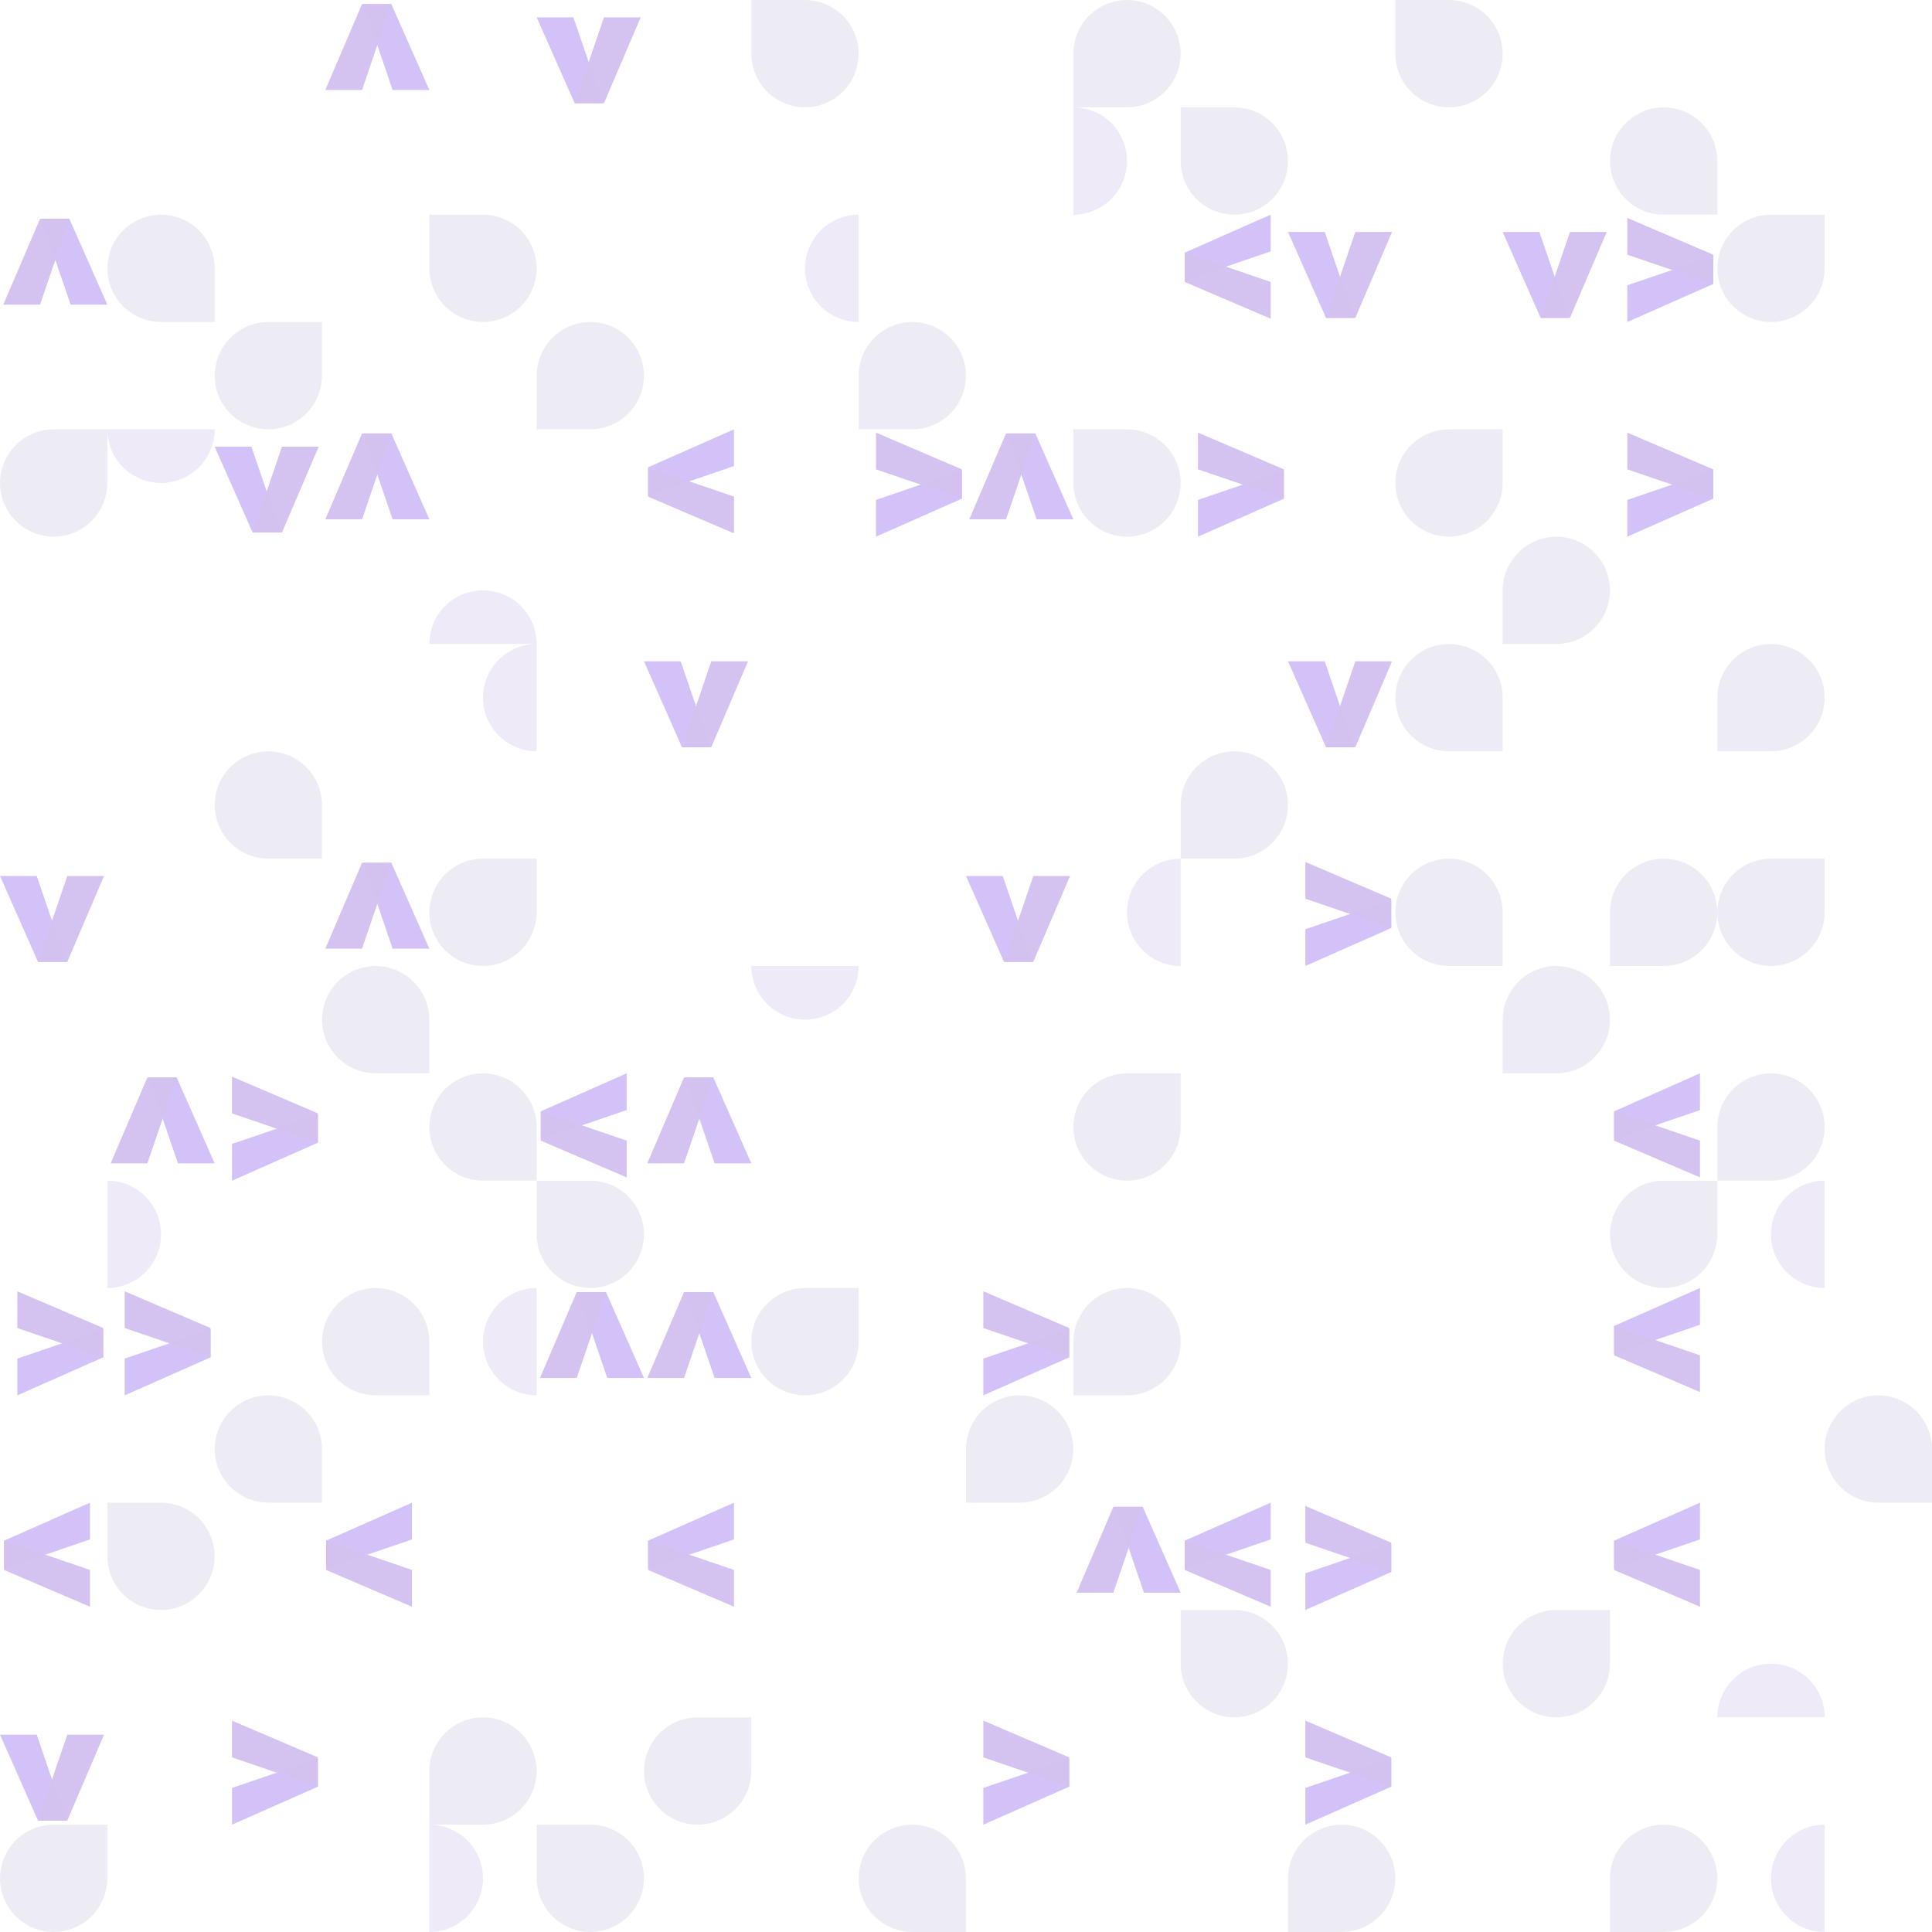 <svg width="812" height="812" viewBox="0 0 812 812" fill="none" xmlns="http://www.w3.org/2000/svg">
<g opacity="0.3">
<path d="M164.486 1.735H152.687L165.01 37.824H180.448L164.486 1.735Z" fill="#6B32E5"/>
<path d="M152.163 1.735L164.486 1.735L152.163 37.824H136.725L152.163 1.735Z" fill="#6B31CC" fill-opacity="0.99"/>
<path d="M241.52 43.376H253.319L240.996 7.287H225.558L241.52 43.376Z" fill="#6B32E5"/>
<path d="M253.843 43.376L241.52 43.376L253.843 7.287L269.281 7.287L253.843 43.376Z" fill="#6B31CC" fill-opacity="0.99"/>
<path d="M338.335 0C342.796 0 347.157 1.323 350.866 3.801C354.575 6.28 357.466 9.802 359.173 13.924C360.88 18.045 361.327 22.581 360.457 26.956C359.586 31.331 357.438 35.35 354.284 38.505C351.129 41.659 347.11 43.807 342.735 44.678C338.36 45.548 333.824 45.101 329.703 43.394C325.581 41.687 322.059 38.796 319.58 35.087C317.102 31.378 315.779 27.017 315.779 22.556V0H338.335Z" fill="#3D348B" fill-opacity="0.3"/>
<path d="M451.116 22.556C451.116 18.095 452.439 13.734 454.917 10.024C457.396 6.315 460.918 3.424 465.04 1.717C469.161 0.01 473.697 -0.437 478.072 0.433C482.447 1.304 486.466 3.452 489.621 6.606C492.775 9.761 494.923 13.78 495.794 18.155C496.664 22.53 496.217 27.066 494.51 31.187C492.803 35.309 489.912 38.831 486.203 41.31C482.493 43.788 478.133 45.111 473.672 45.111H451.116V22.556Z" fill="#3D348B" fill-opacity="0.3"/>
<path d="M451.116 90.227C457.098 90.227 462.835 87.851 467.065 83.621C471.295 79.391 473.672 73.654 473.672 67.671C473.672 61.689 471.295 55.952 467.065 51.722C462.835 47.492 457.098 45.116 451.116 45.116V90.227Z" fill="#4218B7" fill-opacity="0.3"/>
<path d="M518.777 45.116C523.238 45.116 527.599 46.439 531.308 48.917C535.017 51.396 537.908 54.918 539.615 59.04C541.322 63.161 541.769 67.697 540.899 72.072C540.028 76.447 537.88 80.466 534.726 83.621C531.571 86.775 527.552 88.923 523.177 89.794C518.802 90.664 514.266 90.217 510.145 88.51C506.023 86.803 502.501 83.912 500.022 80.203C497.544 76.493 496.221 72.133 496.221 67.671V45.116H518.777Z" fill="#3D348B" fill-opacity="0.3"/>
<path d="M608.998 0C613.459 0 617.82 1.323 621.529 3.801C625.238 6.28 628.129 9.802 629.836 13.924C631.543 18.045 631.99 22.581 631.12 26.956C630.249 31.331 628.101 35.35 624.947 38.505C621.792 41.659 617.773 43.807 613.398 44.678C609.023 45.548 604.487 45.101 600.366 43.394C596.244 41.687 592.722 38.796 590.243 35.087C587.765 31.378 586.442 27.017 586.442 22.556V0H608.998Z" fill="#3D348B" fill-opacity="0.3"/>
<path d="M699.219 90.227C694.758 90.227 690.397 88.904 686.687 86.426C682.978 83.947 680.087 80.425 678.38 76.303C676.673 72.182 676.226 67.647 677.096 63.271C677.967 58.896 680.115 54.877 683.269 51.722C686.424 48.568 690.443 46.42 694.818 45.549C699.194 44.679 703.729 45.126 707.85 46.833C711.972 48.54 715.494 51.431 717.973 55.14C720.451 58.85 721.774 63.211 721.774 67.672V90.227H699.219Z" fill="#3D348B" fill-opacity="0.3"/>
<path d="M29.149 91.956H17.35L29.674 128.045H45.111L29.149 91.956Z" fill="#6B32E5"/>
<path d="M16.826 91.956L29.149 91.956L16.826 128.045H1.388L16.826 91.956Z" fill="#6B31CC" fill-opacity="0.99"/>
<path d="M67.672 135.332C63.211 135.332 58.85 134.009 55.14 131.531C51.431 129.052 48.54 125.53 46.833 121.408C45.126 117.287 44.679 112.752 45.549 108.376C46.42 104.001 48.568 99.982 51.722 96.827C54.877 93.673 58.896 91.525 63.271 90.654C67.647 89.784 72.182 90.231 76.303 91.938C80.425 93.645 83.947 96.536 86.426 100.245C88.904 103.955 90.227 108.316 90.227 112.777V135.332H67.672Z" fill="#3D348B" fill-opacity="0.3"/>
<path d="M135.332 157.893C135.332 162.354 134.009 166.715 131.531 170.424C129.052 174.133 125.53 177.024 121.408 178.731C117.287 180.438 112.752 180.885 108.376 180.015C104.001 179.144 99.982 176.996 96.827 173.842C93.673 170.687 91.525 166.668 90.654 162.293C89.784 157.918 90.231 153.382 91.938 149.261C93.645 145.139 96.536 141.617 100.245 139.138C103.955 136.66 108.316 135.337 112.777 135.337H135.332V157.893Z" fill="#3D348B" fill-opacity="0.3"/>
<path d="M202.998 90.221C207.459 90.221 211.82 91.544 215.529 94.022C219.238 96.501 222.129 100.023 223.836 104.145C225.543 108.266 225.99 112.802 225.12 117.177C224.249 121.552 222.101 125.571 218.947 128.726C215.792 131.88 211.773 134.028 207.398 134.899C203.023 135.769 198.487 135.322 194.366 133.615C190.244 131.908 186.722 129.017 184.243 125.308C181.765 121.599 180.442 117.238 180.442 112.777V90.221H202.998Z" fill="#3D348B" fill-opacity="0.3"/>
<path d="M225.558 157.893C225.558 153.431 226.881 149.071 229.359 145.361C231.838 141.652 235.36 138.761 239.482 137.054C243.603 135.347 248.139 134.9 252.514 135.77C256.889 136.641 260.908 138.789 264.063 141.943C267.217 145.098 269.365 149.117 270.236 153.492C271.106 157.868 270.659 162.403 268.952 166.524C267.245 170.646 264.354 174.168 260.645 176.647C256.936 179.125 252.575 180.448 248.114 180.448H225.558V157.893Z" fill="#3D348B" fill-opacity="0.3"/>
<path d="M360.89 90.221C354.908 90.221 349.171 92.597 344.941 96.827C340.711 101.057 338.335 106.794 338.335 112.777C338.335 118.759 340.711 124.496 344.941 128.726C349.171 132.956 354.908 135.332 360.89 135.332V90.221Z" fill="#4218B7" fill-opacity="0.3"/>
<path d="M360.884 157.893C360.884 153.431 362.207 149.071 364.685 145.361C367.164 141.652 370.686 138.761 374.808 137.054C378.929 135.347 383.465 134.9 387.84 135.77C392.215 136.641 396.234 138.789 399.389 141.943C402.543 145.098 404.691 149.117 405.562 153.492C406.432 157.868 405.985 162.403 404.278 166.524C402.571 170.646 399.68 174.168 395.971 176.647C392.262 179.125 387.901 180.448 383.44 180.448H360.884V157.893Z" fill="#3D348B" fill-opacity="0.3"/>
<path d="M497.956 106.183V117.982L534.045 105.659V90.221L497.956 106.183Z" fill="#6B32E5"/>
<path d="M497.956 118.506L497.956 106.183L534.045 118.506V133.944L497.956 118.506Z" fill="#6B31CC" fill-opacity="0.99"/>
<path d="M557.299 133.597H569.098L556.775 97.508H541.337L557.299 133.597Z" fill="#6B32E5"/>
<path d="M569.622 133.597L557.299 133.597L569.622 97.508H585.06L569.622 133.597Z" fill="#6B31CC" fill-opacity="0.99"/>
<path d="M647.52 133.597H659.319L646.996 97.508H631.558L647.52 133.597Z" fill="#6B32E5"/>
<path d="M659.843 133.597L647.52 133.597L659.843 97.508H675.281L659.843 133.597Z" fill="#6B31CC" fill-opacity="0.99"/>
<path d="M720.039 119.37V107.571L683.95 119.894V135.332L720.039 119.37Z" fill="#6B32E5"/>
<path d="M720.039 107.047L720.039 119.37L683.95 107.047V91.609L720.039 107.047Z" fill="#6B31CC" fill-opacity="0.99"/>
<path d="M766.89 112.777C766.89 117.238 765.567 121.599 763.089 125.308C760.61 129.017 757.088 131.908 752.966 133.615C748.845 135.322 744.31 135.769 739.934 134.899C735.559 134.028 731.54 131.88 728.385 128.726C725.231 125.571 723.083 121.552 722.212 117.177C721.342 112.802 721.789 108.266 723.496 104.145C725.203 100.023 728.094 96.501 731.803 94.022C735.513 91.544 739.873 90.221 744.335 90.221H766.89V112.777Z" fill="#3D348B" fill-opacity="0.3"/>
<path d="M45.111 202.998C45.111 207.459 43.788 211.82 41.31 215.529C38.831 219.238 35.309 222.129 31.187 223.836C27.066 225.543 22.53 225.99 18.155 225.12C13.78 224.249 9.761 222.101 6.606 218.947C3.452 215.792 1.304 211.773 0.433 207.398C-0.437 203.023 0.01 198.487 1.717 194.366C3.424 190.244 6.315 186.722 10.024 184.243C13.734 181.765 18.095 180.442 22.556 180.442H45.111V202.998Z" fill="#3D348B" fill-opacity="0.3"/>
<path d="M45.116 180.442C45.116 186.424 47.492 192.161 51.722 196.391C55.952 200.621 61.689 202.998 67.671 202.998C73.654 202.998 79.391 200.621 83.621 196.391C87.851 192.161 90.227 186.424 90.227 180.442H45.116Z" fill="#4218B7" fill-opacity="0.3"/>
<path d="M106.183 223.818H117.982L105.659 187.729H90.221L106.183 223.818Z" fill="#6B32E5"/>
<path d="M118.506 223.818L106.183 223.818L118.506 187.729H133.944L118.506 223.818Z" fill="#6B31CC" fill-opacity="0.99"/>
<path d="M164.486 182.177H152.687L165.01 218.266H180.448L164.486 182.177Z" fill="#6B32E5"/>
<path d="M152.163 182.177L164.486 182.177L152.163 218.266H136.725L152.163 182.177Z" fill="#6B31CC" fill-opacity="0.99"/>
<path d="M225.553 270.669C225.553 264.687 223.177 258.95 218.947 254.72C214.717 250.49 208.98 248.114 202.998 248.114C197.015 248.114 191.278 250.49 187.048 254.72C182.818 258.95 180.442 264.687 180.442 270.669H225.553Z" fill="#4218B7" fill-opacity="0.3"/>
<path d="M272.398 196.404V208.203L308.487 195.88V180.442L272.398 196.404Z" fill="#6B32E5"/>
<path d="M272.398 208.727L272.398 196.404L308.487 208.727V224.165L272.398 208.727Z" fill="#6B31CC" fill-opacity="0.99"/>
<path d="M404.26 209.591V197.792L368.171 210.115V225.553L404.26 209.591Z" fill="#6B32E5"/>
<path d="M404.26 197.268L404.26 209.591L368.171 197.268V181.83L404.26 197.268Z" fill="#6B31CC" fill-opacity="0.99"/>
<path d="M435.149 182.177H423.35L435.673 218.266H451.111L435.149 182.177Z" fill="#6B32E5"/>
<path d="M422.826 182.177L435.149 182.177L422.826 218.266H407.388L422.826 182.177Z" fill="#6B31CC" fill-opacity="0.99"/>
<path d="M473.672 180.442C478.133 180.442 482.493 181.765 486.203 184.243C489.912 186.722 492.803 190.244 494.51 194.366C496.217 198.487 496.664 203.023 495.794 207.398C494.923 211.773 492.775 215.792 489.621 218.947C486.466 222.101 482.447 224.249 478.072 225.12C473.697 225.99 469.161 225.543 465.04 223.836C460.918 222.129 457.396 219.238 454.917 215.529C452.439 211.82 451.116 207.459 451.116 202.998V180.442H473.672Z" fill="#3D348B" fill-opacity="0.3"/>
<path d="M539.597 209.591V197.792L503.508 210.115V225.553L539.597 209.591Z" fill="#6B32E5"/>
<path d="M539.597 197.268L539.597 209.591L503.508 197.268V181.83L539.597 197.268Z" fill="#6B31CC" fill-opacity="0.99"/>
<path d="M631.553 202.998C631.553 207.459 630.23 211.82 627.752 215.529C625.273 219.238 621.751 222.129 617.629 223.836C613.508 225.543 608.973 225.99 604.597 225.12C600.222 224.249 596.203 222.101 593.048 218.947C589.894 215.792 587.746 211.773 586.875 207.398C586.005 203.023 586.452 198.487 588.159 194.366C589.866 190.244 592.757 186.722 596.466 184.243C600.176 181.765 604.537 180.442 608.998 180.442H631.553V202.998Z" fill="#3D348B" fill-opacity="0.3"/>
<path d="M631.558 248.114C631.558 243.652 632.881 239.292 635.359 235.582C637.838 231.873 641.36 228.982 645.482 227.275C649.603 225.568 654.139 225.121 658.514 225.991C662.889 226.862 666.908 229.01 670.063 232.164C673.217 235.319 675.365 239.338 676.236 243.713C677.106 248.089 676.659 252.624 674.952 256.745C673.245 260.867 670.354 264.389 666.645 266.868C662.936 269.346 658.575 270.669 654.114 270.669H631.558V248.114Z" fill="#3D348B" fill-opacity="0.3"/>
<path d="M720.039 209.591V197.792L683.95 210.115V225.553L720.039 209.591Z" fill="#6B32E5"/>
<path d="M720.039 197.268L720.039 209.591L683.95 197.268V181.83L720.039 197.268Z" fill="#6B31CC" fill-opacity="0.99"/>
<path d="M112.777 360.89C108.316 360.89 103.955 359.567 100.245 357.089C96.536 354.61 93.645 351.088 91.938 346.966C90.231 342.845 89.784 338.31 90.654 333.934C91.525 329.559 93.673 325.54 96.827 322.385C99.982 319.231 104.001 317.083 108.376 316.212C112.752 315.342 117.287 315.789 121.408 317.496C125.53 319.203 129.052 322.094 131.531 325.803C134.009 329.513 135.332 333.873 135.332 338.335V360.89H112.777Z" fill="#3D348B" fill-opacity="0.3"/>
<path d="M225.553 270.663C219.571 270.663 213.834 273.039 209.604 277.269C205.374 281.499 202.998 287.236 202.998 293.219C202.998 299.201 205.374 304.938 209.604 309.168C213.834 313.398 219.571 315.774 225.553 315.774V270.663Z" fill="#4218B7" fill-opacity="0.3"/>
<path d="M286.625 314.039H298.424L286.101 277.95H270.663L286.625 314.039Z" fill="#6B32E5"/>
<path d="M298.948 314.039L286.625 314.039L298.948 277.95H314.386L298.948 314.039Z" fill="#6B31CC" fill-opacity="0.99"/>
<path d="M496.221 338.335C496.221 333.873 497.544 329.513 500.022 325.803C502.501 322.094 506.023 319.203 510.145 317.496C514.266 315.789 518.802 315.342 523.177 316.212C527.552 317.083 531.571 319.231 534.726 322.385C537.88 325.54 540.028 329.559 540.899 333.934C541.769 338.31 541.322 342.845 539.615 346.966C537.908 351.088 535.017 354.61 531.308 357.089C527.599 359.567 523.238 360.89 518.777 360.89H496.221V338.335Z" fill="#3D348B" fill-opacity="0.3"/>
<path d="M557.299 314.039H569.098L556.775 277.95H541.337L557.299 314.039Z" fill="#6B32E5"/>
<path d="M569.622 314.039L557.299 314.039L569.622 277.95H585.06L569.622 314.039Z" fill="#6B31CC" fill-opacity="0.99"/>
<path d="M608.998 315.774C604.537 315.774 600.176 314.451 596.466 311.973C592.757 309.494 589.866 305.972 588.159 301.85C586.452 297.729 586.005 293.194 586.875 288.818C587.746 284.443 589.894 280.424 593.048 277.269C596.203 274.115 600.222 271.967 604.597 271.096C608.973 270.226 613.508 270.673 617.629 272.38C621.751 274.087 625.273 276.978 627.752 280.687C630.23 284.397 631.553 288.757 631.553 293.219V315.774H608.998Z" fill="#3D348B" fill-opacity="0.3"/>
<path d="M721.779 293.219C721.779 288.757 723.102 284.397 725.58 280.687C728.059 276.978 731.581 274.087 735.703 272.38C739.824 270.673 744.36 270.226 748.735 271.096C753.11 271.967 757.129 274.115 760.284 277.269C763.438 280.424 765.586 284.443 766.457 288.818C767.327 293.194 766.88 297.729 765.173 301.85C763.466 305.972 760.575 309.494 756.866 311.973C753.157 314.451 748.796 315.774 744.335 315.774H721.779V293.219Z" fill="#3D348B" fill-opacity="0.3"/>
<path d="M15.962 404.26H27.761L15.438 368.171H0L15.962 404.26Z" fill="#6B32E5"/>
<path d="M28.285 404.26L15.962 404.26L28.285 368.171H43.723L28.285 404.26Z" fill="#6B31CC" fill-opacity="0.99"/>
<path d="M164.486 362.619H152.687L165.01 398.708H180.448L164.486 362.619Z" fill="#6B32E5"/>
<path d="M152.163 362.619L164.486 362.619L152.163 398.708H136.725L152.163 362.619Z" fill="#6B31CC" fill-opacity="0.99"/>
<path d="M225.553 383.44C225.553 387.901 224.23 392.262 221.752 395.971C219.273 399.68 215.751 402.571 211.629 404.278C207.508 405.985 202.973 406.432 198.597 405.562C194.222 404.691 190.203 402.543 187.048 399.389C183.894 396.234 181.746 392.215 180.875 387.84C180.005 383.465 180.452 378.929 182.159 374.808C183.866 370.686 186.757 367.164 190.466 364.685C194.176 362.207 198.537 360.884 202.998 360.884H225.553V383.44Z" fill="#3D348B" fill-opacity="0.3"/>
<path d="M157.893 451.111C153.431 451.111 149.071 449.788 145.361 447.31C141.652 444.831 138.761 441.309 137.054 437.187C135.347 433.066 134.9 428.531 135.77 424.155C136.641 419.78 138.789 415.761 141.943 412.606C145.098 409.452 149.117 407.304 153.492 406.433C157.868 405.563 162.403 406.01 166.524 407.717C170.646 409.424 174.168 412.315 176.647 416.024C179.125 419.734 180.448 424.094 180.448 428.556V451.111H157.893Z" fill="#3D348B" fill-opacity="0.3"/>
<path d="M315.779 406C315.779 411.982 318.155 417.719 322.385 421.949C326.615 426.179 332.352 428.556 338.335 428.556C344.317 428.556 350.054 426.179 354.284 421.949C358.514 417.719 360.89 411.982 360.89 406H315.779Z" fill="#4218B7" fill-opacity="0.3"/>
<path d="M421.962 404.26H433.761L421.438 368.171H406L421.962 404.26Z" fill="#6B32E5"/>
<path d="M434.285 404.26L421.962 404.26L434.285 368.171H449.723L434.285 404.26Z" fill="#6B31CC" fill-opacity="0.99"/>
<path d="M496.227 360.884C490.245 360.884 484.508 363.26 480.278 367.49C476.048 371.72 473.672 377.457 473.672 383.44C473.672 389.422 476.048 395.159 480.278 399.389C484.508 403.619 490.245 405.995 496.227 405.995V360.884Z" fill="#4218B7" fill-opacity="0.3"/>
<path d="M584.713 390.033V378.234L548.624 390.557V405.995L584.713 390.033Z" fill="#6B32E5"/>
<path d="M584.713 377.71L584.713 390.033L548.624 377.71V362.272L584.713 377.71Z" fill="#6B31CC" fill-opacity="0.99"/>
<path d="M608.998 405.995C604.537 405.995 600.176 404.672 596.466 402.194C592.757 399.715 589.866 396.193 588.159 392.071C586.452 387.95 586.005 383.415 586.875 379.039C587.746 374.664 589.894 370.645 593.048 367.49C596.203 364.336 600.222 362.188 604.597 361.317C608.973 360.447 613.508 360.894 617.629 362.601C621.751 364.308 625.273 367.199 627.752 370.908C630.23 374.618 631.553 378.979 631.553 383.44V405.995H608.998Z" fill="#3D348B" fill-opacity="0.3"/>
<path d="M631.558 428.556C631.558 424.094 632.881 419.734 635.359 416.024C637.838 412.315 641.36 409.424 645.482 407.717C649.603 406.01 654.139 405.563 658.514 406.433C662.889 407.304 666.908 409.452 670.063 412.606C673.217 415.761 675.365 419.78 676.236 424.155C677.106 428.531 676.659 433.066 674.952 437.187C673.245 441.309 670.354 444.831 666.645 447.31C662.936 449.788 658.575 451.111 654.114 451.111H631.558V428.556Z" fill="#3D348B" fill-opacity="0.3"/>
<path d="M676.663 383.44C676.663 378.979 677.986 374.618 680.464 370.908C682.943 367.199 686.465 364.308 690.587 362.601C694.708 360.894 699.244 360.447 703.619 361.317C707.994 362.188 712.013 364.336 715.168 367.49C718.322 370.645 720.47 374.664 721.341 379.039C722.211 383.415 721.764 387.95 720.057 392.071C718.35 396.193 715.459 399.715 711.75 402.194C708.041 404.672 703.68 405.995 699.219 405.995H676.663V383.44Z" fill="#3D348B" fill-opacity="0.3"/>
<path d="M766.89 383.44C766.89 387.901 765.567 392.262 763.089 395.971C760.61 399.68 757.088 402.571 752.966 404.278C748.845 405.985 744.31 406.432 739.934 405.562C735.559 404.691 731.54 402.543 728.385 399.389C725.231 396.234 723.083 392.215 722.212 387.84C721.342 383.465 721.789 378.929 723.496 374.808C725.203 370.686 728.094 367.164 731.803 364.685C735.513 362.207 739.873 360.884 744.335 360.884H766.89V383.44Z" fill="#3D348B" fill-opacity="0.3"/>
<path d="M74.265 452.851H62.466L74.79 488.94H90.227L74.265 452.851Z" fill="#6B32E5"/>
<path d="M61.942 452.851L74.265 452.851L61.942 488.94H46.504L61.942 452.851Z" fill="#6B31CC" fill-opacity="0.99"/>
<path d="M133.597 480.265V468.466L97.508 480.789V496.227L133.597 480.265Z" fill="#6B32E5"/>
<path d="M133.597 467.942L133.597 480.265L97.508 467.942V452.504L133.597 467.942Z" fill="#6B31CC" fill-opacity="0.99"/>
<path d="M45.116 541.332C51.098 541.332 56.835 538.956 61.065 534.726C65.295 530.496 67.671 524.759 67.671 518.777C67.671 512.794 65.295 507.057 61.065 502.827C56.835 498.597 51.098 496.221 45.116 496.221V541.332Z" fill="#4218B7" fill-opacity="0.3"/>
<path d="M202.998 496.227C198.537 496.227 194.176 494.904 190.466 492.426C186.757 489.947 183.866 486.425 182.159 482.303C180.452 478.182 180.005 473.647 180.875 469.271C181.746 464.896 183.894 460.877 187.048 457.722C190.203 454.568 194.222 452.42 198.597 451.549C202.973 450.679 207.508 451.126 211.629 452.833C215.751 454.54 219.273 457.431 221.752 461.14C224.23 464.85 225.553 469.21 225.553 473.672V496.227H202.998Z" fill="#3D348B" fill-opacity="0.3"/>
<path d="M227.293 467.078V478.877L263.382 466.554V451.116L227.293 467.078Z" fill="#6B32E5"/>
<path d="M227.293 479.401L227.293 467.078L263.382 479.401V494.839L227.293 479.401Z" fill="#6B31CC" fill-opacity="0.99"/>
<path d="M248.114 496.221C252.575 496.221 256.936 497.544 260.645 500.022C264.354 502.501 267.245 506.023 268.952 510.145C270.659 514.266 271.106 518.802 270.236 523.177C269.365 527.552 267.217 531.571 264.063 534.726C260.908 537.88 256.889 540.028 252.514 540.899C248.139 541.769 243.603 541.322 239.482 539.615C235.36 537.908 231.838 535.017 229.359 531.308C226.881 527.599 225.558 523.238 225.558 518.777V496.221H248.114Z" fill="#3D348B" fill-opacity="0.3"/>
<path d="M299.812 452.851H288.013L300.336 488.94H315.774L299.812 452.851Z" fill="#6B32E5"/>
<path d="M287.489 452.851L299.812 452.851L287.489 488.94H272.051L287.489 452.851Z" fill="#6B31CC" fill-opacity="0.99"/>
<path d="M496.227 473.672C496.227 478.133 494.904 482.493 492.426 486.203C489.947 489.912 486.425 492.803 482.303 494.51C478.182 496.217 473.647 496.664 469.271 495.794C464.896 494.923 460.877 492.775 457.722 489.621C454.568 486.466 452.42 482.447 451.549 478.072C450.679 473.697 451.126 469.161 452.833 465.04C454.54 460.918 457.431 457.396 461.14 454.917C464.85 452.439 469.211 451.116 473.672 451.116H496.227V473.672Z" fill="#3D348B" fill-opacity="0.3"/>
<path d="M678.398 467.078V478.877L714.487 466.554V451.116L678.398 467.078Z" fill="#6B32E5"/>
<path d="M678.398 479.401L678.398 467.078L714.487 479.401V494.839L678.398 479.401Z" fill="#6B31CC" fill-opacity="0.99"/>
<path d="M721.779 473.672C721.779 469.21 723.102 464.85 725.58 461.14C728.059 457.431 731.581 454.54 735.703 452.833C739.824 451.126 744.36 450.679 748.735 451.549C753.11 452.42 757.129 454.568 760.284 457.722C763.438 460.877 765.586 464.896 766.457 469.271C767.327 473.647 766.88 478.182 765.173 482.303C763.466 486.425 760.575 489.947 756.866 492.426C753.157 494.904 748.796 496.227 744.335 496.227H721.779V473.672Z" fill="#3D348B" fill-opacity="0.3"/>
<path d="M721.774 518.777C721.774 523.238 720.451 527.599 717.973 531.308C715.494 535.017 711.972 537.908 707.85 539.615C703.729 541.322 699.194 541.769 694.818 540.899C690.443 540.028 686.424 537.88 683.269 534.726C680.115 531.571 677.967 527.552 677.096 523.177C676.226 518.802 676.673 514.266 678.38 510.145C680.087 506.023 682.978 502.501 686.687 500.022C690.397 497.544 694.758 496.221 699.219 496.221H721.774V518.777Z" fill="#3D348B" fill-opacity="0.3"/>
<path d="M766.89 496.221C760.908 496.221 755.171 498.597 750.941 502.827C746.711 507.057 744.335 512.794 744.335 518.777C744.335 524.759 746.711 530.496 750.941 534.726C755.171 538.956 760.908 541.332 766.89 541.332V496.221Z" fill="#4218B7" fill-opacity="0.3"/>
<path d="M43.376 570.486V558.687L7.287 571.011V586.448L43.376 570.486Z" fill="#6B32E5"/>
<path d="M43.376 558.163L43.376 570.486L7.287 558.163L7.287 542.725L43.376 558.163Z" fill="#6B31CC" fill-opacity="0.99"/>
<path d="M88.492 570.486V558.687L52.403 571.011V586.448L88.492 570.486Z" fill="#6B32E5"/>
<path d="M88.492 558.163L88.492 570.486L52.403 558.163V542.725L88.492 558.163Z" fill="#6B31CC" fill-opacity="0.99"/>
<path d="M112.777 631.553C108.316 631.553 103.955 630.23 100.245 627.752C96.536 625.273 93.645 621.751 91.938 617.629C90.231 613.508 89.784 608.973 90.654 604.597C91.525 600.222 93.673 596.203 96.827 593.048C99.982 589.894 104.001 587.746 108.376 586.875C112.752 586.005 117.287 586.452 121.408 588.159C125.53 589.866 129.052 592.757 131.531 596.466C134.009 600.176 135.332 604.537 135.332 608.998V631.553H112.777Z" fill="#3D348B" fill-opacity="0.3"/>
<path d="M157.893 586.448C153.431 586.448 149.071 585.125 145.361 582.647C141.652 580.168 138.761 576.646 137.054 572.524C135.347 568.403 134.9 563.868 135.77 559.492C136.641 555.117 138.789 551.098 141.943 547.943C145.098 544.789 149.117 542.641 153.492 541.77C157.868 540.9 162.403 541.347 166.524 543.054C170.646 544.761 174.168 547.652 176.647 551.361C179.125 555.071 180.448 559.432 180.448 563.893V586.448H157.893Z" fill="#3D348B" fill-opacity="0.3"/>
<path d="M225.553 541.337C219.571 541.337 213.834 543.713 209.604 547.943C205.374 552.173 202.998 557.91 202.998 563.893C202.998 569.875 205.374 575.612 209.604 579.842C213.834 584.072 219.571 586.448 225.553 586.448V541.337Z" fill="#4218B7" fill-opacity="0.3"/>
<path d="M254.707 543.072H242.908L255.231 579.161H270.669L254.707 543.072Z" fill="#6B32E5"/>
<path d="M242.384 543.072L254.707 543.072L242.384 579.161H226.946L242.384 543.072Z" fill="#6B31CC" fill-opacity="0.99"/>
<path d="M299.812 543.072H288.013L300.336 579.161H315.774L299.812 543.072Z" fill="#6B32E5"/>
<path d="M287.489 543.072L299.812 543.072L287.489 579.161H272.051L287.489 543.072Z" fill="#6B31CC" fill-opacity="0.99"/>
<path d="M360.89 563.893C360.89 568.354 359.567 572.715 357.089 576.424C354.61 580.133 351.088 583.024 346.966 584.731C342.845 586.438 338.31 586.885 333.934 586.015C329.559 585.144 325.54 582.996 322.385 579.842C319.231 576.687 317.083 572.668 316.212 568.293C315.342 563.918 315.789 559.382 317.496 555.261C319.203 551.139 322.094 547.617 325.803 545.138C329.513 542.66 333.873 541.337 338.335 541.337H360.89V563.893Z" fill="#3D348B" fill-opacity="0.3"/>
<path d="M449.376 570.486V558.687L413.287 571.011V586.448L449.376 570.486Z" fill="#6B32E5"/>
<path d="M449.376 558.163L449.376 570.486L413.287 558.163V542.725L449.376 558.163Z" fill="#6B31CC" fill-opacity="0.99"/>
<path d="M451.116 563.893C451.116 559.432 452.439 555.071 454.917 551.361C457.396 547.652 460.918 544.761 465.04 543.054C469.161 541.347 473.697 540.9 478.072 541.77C482.447 542.641 486.466 544.789 489.621 547.943C492.775 551.098 494.923 555.117 495.794 559.492C496.664 563.868 496.217 568.403 494.51 572.524C492.803 576.646 489.912 580.168 486.203 582.647C482.493 585.125 478.133 586.448 473.672 586.448H451.116V563.893Z" fill="#3D348B" fill-opacity="0.3"/>
<path d="M406 608.998C406 604.537 407.323 600.176 409.801 596.466C412.28 592.757 415.802 589.866 419.924 588.159C424.045 586.452 428.581 586.005 432.956 586.875C437.331 587.746 441.35 589.894 444.505 593.048C447.659 596.203 449.807 600.222 450.678 604.597C451.548 608.973 451.101 613.508 449.394 617.629C447.687 621.751 444.796 625.273 441.087 627.752C437.377 630.23 433.017 631.553 428.556 631.553H406V608.998Z" fill="#3D348B" fill-opacity="0.3"/>
<path d="M678.398 557.299V569.098L714.487 556.775V541.337L678.398 557.299Z" fill="#6B32E5"/>
<path d="M678.398 569.622L678.398 557.299L714.487 569.622V585.06L678.398 569.622Z" fill="#6B31CC" fill-opacity="0.99"/>
<path d="M789.44 631.553C784.979 631.553 780.618 630.23 776.908 627.752C773.199 625.273 770.308 621.751 768.601 617.629C766.894 613.508 766.447 608.973 767.317 604.597C768.188 600.222 770.336 596.203 773.49 593.048C776.645 589.894 780.664 587.746 785.039 586.875C789.415 586.005 793.95 586.452 798.071 588.159C802.193 589.866 805.715 592.757 808.194 596.466C810.672 600.176 811.995 604.537 811.995 608.998V631.553H789.44Z" fill="#3D348B" fill-opacity="0.3"/>
<path d="M1.735 647.52V659.319L37.824 646.996V631.558L1.735 647.52Z" fill="#6B32E5"/>
<path d="M1.735 659.843L1.735 647.52L37.824 659.843V675.281L1.735 659.843Z" fill="#6B31CC" fill-opacity="0.99"/>
<path d="M67.671 631.558C72.133 631.558 76.493 632.881 80.203 635.359C83.912 637.838 86.803 641.36 88.51 645.482C90.217 649.603 90.664 654.139 89.794 658.514C88.923 662.889 86.775 666.908 83.621 670.063C80.466 673.217 76.447 675.365 72.072 676.236C67.697 677.106 63.161 676.659 59.04 674.952C54.918 673.245 51.396 670.354 48.917 666.645C46.439 662.936 45.116 658.575 45.116 654.114V631.558H67.671Z" fill="#3D348B" fill-opacity="0.3"/>
<path d="M137.072 647.52V659.319L173.161 646.996V631.558L137.072 647.52Z" fill="#6B32E5"/>
<path d="M137.072 659.843L137.072 647.52L173.161 659.843V675.281L137.072 659.843Z" fill="#6B31CC" fill-opacity="0.99"/>
<path d="M272.398 647.52V659.319L308.487 646.996V631.558L272.398 647.52Z" fill="#6B32E5"/>
<path d="M272.398 659.843L272.398 647.52L308.487 659.843V675.281L272.398 659.843Z" fill="#6B31CC" fill-opacity="0.99"/>
<path d="M480.265 633.293H468.466L480.789 669.382H496.227L480.265 633.293Z" fill="#6B32E5"/>
<path d="M467.942 633.293L480.265 633.293L467.942 669.382H452.504L467.942 633.293Z" fill="#6B31CC" fill-opacity="0.99"/>
<path d="M497.956 647.52V659.319L534.045 646.996V631.558L497.956 647.52Z" fill="#6B32E5"/>
<path d="M497.956 659.843L497.956 647.52L534.045 659.843V675.281L497.956 659.843Z" fill="#6B31CC" fill-opacity="0.99"/>
<path d="M518.777 676.663C523.238 676.663 527.599 677.986 531.308 680.464C535.017 682.943 537.908 686.466 539.615 690.587C541.322 694.708 541.769 699.244 540.899 703.619C540.028 707.994 537.88 712.013 534.726 715.168C531.571 718.322 527.552 720.47 523.177 721.341C518.802 722.211 514.266 721.764 510.145 720.057C506.023 718.35 502.501 715.459 500.022 711.75C497.544 708.041 496.221 703.68 496.221 699.219V676.663H518.777Z" fill="#3D348B" fill-opacity="0.3"/>
<path d="M584.713 660.707V648.908L548.624 661.232V676.669L584.713 660.707Z" fill="#6B32E5"/>
<path d="M584.713 648.384L584.713 660.707L548.624 648.384V632.946L584.713 648.384Z" fill="#6B31CC" fill-opacity="0.99"/>
<path d="M676.669 699.219C676.669 703.68 675.346 708.041 672.868 711.75C670.389 715.459 666.867 718.35 662.745 720.057C658.624 721.764 654.089 722.211 649.713 721.341C645.338 720.47 641.319 718.322 638.164 715.168C635.01 712.013 632.862 707.994 631.991 703.619C631.121 699.244 631.568 694.708 633.275 690.587C634.982 686.466 637.873 682.943 641.582 680.464C645.292 677.986 649.653 676.663 654.114 676.663H676.669V699.219Z" fill="#3D348B" fill-opacity="0.3"/>
<path d="M678.398 647.52V659.319L714.487 646.996V631.558L678.398 647.52Z" fill="#6B32E5"/>
<path d="M678.398 659.843L678.398 647.52L714.487 659.843V675.281L678.398 659.843Z" fill="#6B31CC" fill-opacity="0.99"/>
<path d="M766.89 721.774C766.89 715.792 764.514 710.055 760.284 705.825C756.054 701.595 750.317 699.219 744.335 699.219C738.352 699.219 732.615 701.595 728.385 705.825C724.155 710.055 721.779 715.792 721.779 721.774H766.89Z" fill="#4218B7" fill-opacity="0.3"/>
<path d="M15.962 765.155H27.761L15.438 729.066H0L15.962 765.155Z" fill="#6B32E5"/>
<path d="M28.285 765.155L15.962 765.155L28.285 729.066H43.723L28.285 765.155Z" fill="#6B31CC" fill-opacity="0.99"/>
<path d="M133.597 750.928V739.129L97.508 751.452V766.89L133.597 750.928Z" fill="#6B32E5"/>
<path d="M133.597 738.605L133.597 750.928L97.508 738.605V723.167L133.597 738.605Z" fill="#6B31CC" fill-opacity="0.99"/>
<path d="M45.111 789.44C45.111 793.901 43.788 798.262 41.31 801.971C38.831 805.68 35.309 808.571 31.187 810.278C27.066 811.985 22.53 812.432 18.155 811.562C13.78 810.691 9.761 808.543 6.606 805.389C3.452 802.234 1.304 798.215 0.433 793.84C-0.437 789.465 0.01 784.929 1.717 780.808C3.424 776.686 6.315 773.164 10.024 770.685C13.734 768.207 18.095 766.884 22.556 766.884H45.111V789.44Z" fill="#3D348B" fill-opacity="0.3"/>
<path d="M180.442 744.335C180.442 739.873 181.765 735.513 184.243 731.803C186.722 728.094 190.244 725.203 194.366 723.496C198.487 721.789 203.023 721.342 207.398 722.212C211.773 723.083 215.792 725.231 218.947 728.385C222.101 731.54 224.249 735.559 225.12 739.934C225.99 744.31 225.543 748.845 223.836 752.966C222.129 757.088 219.238 760.61 215.529 763.089C211.82 765.567 207.459 766.89 202.998 766.89H180.442V744.335Z" fill="#3D348B" fill-opacity="0.3"/>
<path d="M180.442 811.995C186.424 811.995 192.161 809.619 196.391 805.389C200.621 801.159 202.998 795.422 202.998 789.44C202.998 783.458 200.621 777.72 196.391 773.49C192.161 769.26 186.424 766.884 180.442 766.884V811.995Z" fill="#4218B7" fill-opacity="0.3"/>
<path d="M248.114 766.884C252.575 766.884 256.936 768.207 260.645 770.685C264.354 773.164 267.245 776.686 268.952 780.808C270.659 784.929 271.106 789.465 270.236 793.84C269.365 798.215 267.217 802.234 264.063 805.389C260.908 808.543 256.889 810.691 252.514 811.562C248.139 812.432 243.603 811.985 239.482 810.278C235.36 808.571 231.838 805.68 229.359 801.971C226.881 798.262 225.558 793.901 225.558 789.44V766.884H248.114Z" fill="#3D348B" fill-opacity="0.3"/>
<path d="M315.774 744.335C315.774 748.796 314.451 753.157 311.973 756.866C309.494 760.575 305.972 763.466 301.85 765.173C297.729 766.88 293.194 767.327 288.818 766.457C284.443 765.586 280.424 763.438 277.269 760.284C274.115 757.129 271.967 753.11 271.096 748.735C270.226 744.36 270.673 739.824 272.38 735.703C274.087 731.581 276.978 728.059 280.687 725.58C284.397 723.102 288.757 721.779 293.219 721.779H315.774V744.335Z" fill="#3D348B" fill-opacity="0.3"/>
<path d="M383.44 811.995C378.979 811.995 374.618 810.672 370.908 808.194C367.199 805.715 364.308 802.193 362.601 798.071C360.894 793.95 360.447 789.415 361.317 785.039C362.188 780.664 364.336 776.645 367.49 773.49C370.645 770.336 374.664 768.188 379.039 767.317C383.415 766.447 387.95 766.894 392.071 768.601C396.193 770.308 399.715 773.199 402.194 776.908C404.672 780.618 405.995 784.979 405.995 789.44V811.995H383.44Z" fill="#3D348B" fill-opacity="0.3"/>
<path d="M449.376 750.928V739.129L413.287 751.452V766.89L449.376 750.928Z" fill="#6B32E5"/>
<path d="M449.376 738.605L449.376 750.928L413.287 738.605V723.167L449.376 738.605Z" fill="#6B31CC" fill-opacity="0.99"/>
<path d="M584.713 750.928V739.129L548.624 751.452V766.89L584.713 750.928Z" fill="#6B32E5"/>
<path d="M584.713 738.605L584.713 750.928L548.624 738.605V723.167L584.713 738.605Z" fill="#6B31CC" fill-opacity="0.99"/>
<path d="M541.337 789.44C541.337 784.979 542.66 780.618 545.138 776.908C547.617 773.199 551.139 770.308 555.261 768.601C559.382 766.894 563.918 766.447 568.293 767.317C572.668 768.188 576.687 770.336 579.842 773.49C582.996 776.645 585.144 780.664 586.015 785.039C586.885 789.415 586.438 793.95 584.731 798.071C583.024 802.193 580.133 805.715 576.424 808.194C572.715 810.672 568.354 811.995 563.893 811.995H541.337V789.44Z" fill="#3D348B" fill-opacity="0.3"/>
<path d="M676.663 789.44C676.663 784.979 677.986 780.618 680.464 776.908C682.943 773.199 686.465 770.308 690.587 768.601C694.708 766.894 699.244 766.447 703.619 767.317C707.994 768.188 712.013 770.336 715.168 773.49C718.322 776.645 720.47 780.664 721.341 785.039C722.211 789.415 721.764 793.95 720.057 798.071C718.35 802.193 715.459 805.715 711.75 808.194C708.041 810.672 703.68 811.995 699.219 811.995H676.663V789.44Z" fill="#3D348B" fill-opacity="0.3"/>
<path d="M766.89 766.884C760.908 766.884 755.171 769.26 750.941 773.49C746.711 777.72 744.335 783.457 744.335 789.44C744.335 795.422 746.711 801.159 750.941 805.389C755.171 809.619 760.908 811.995 766.89 811.995V766.884Z" fill="#4218B7" fill-opacity="0.3"/>
</g>
</svg>
